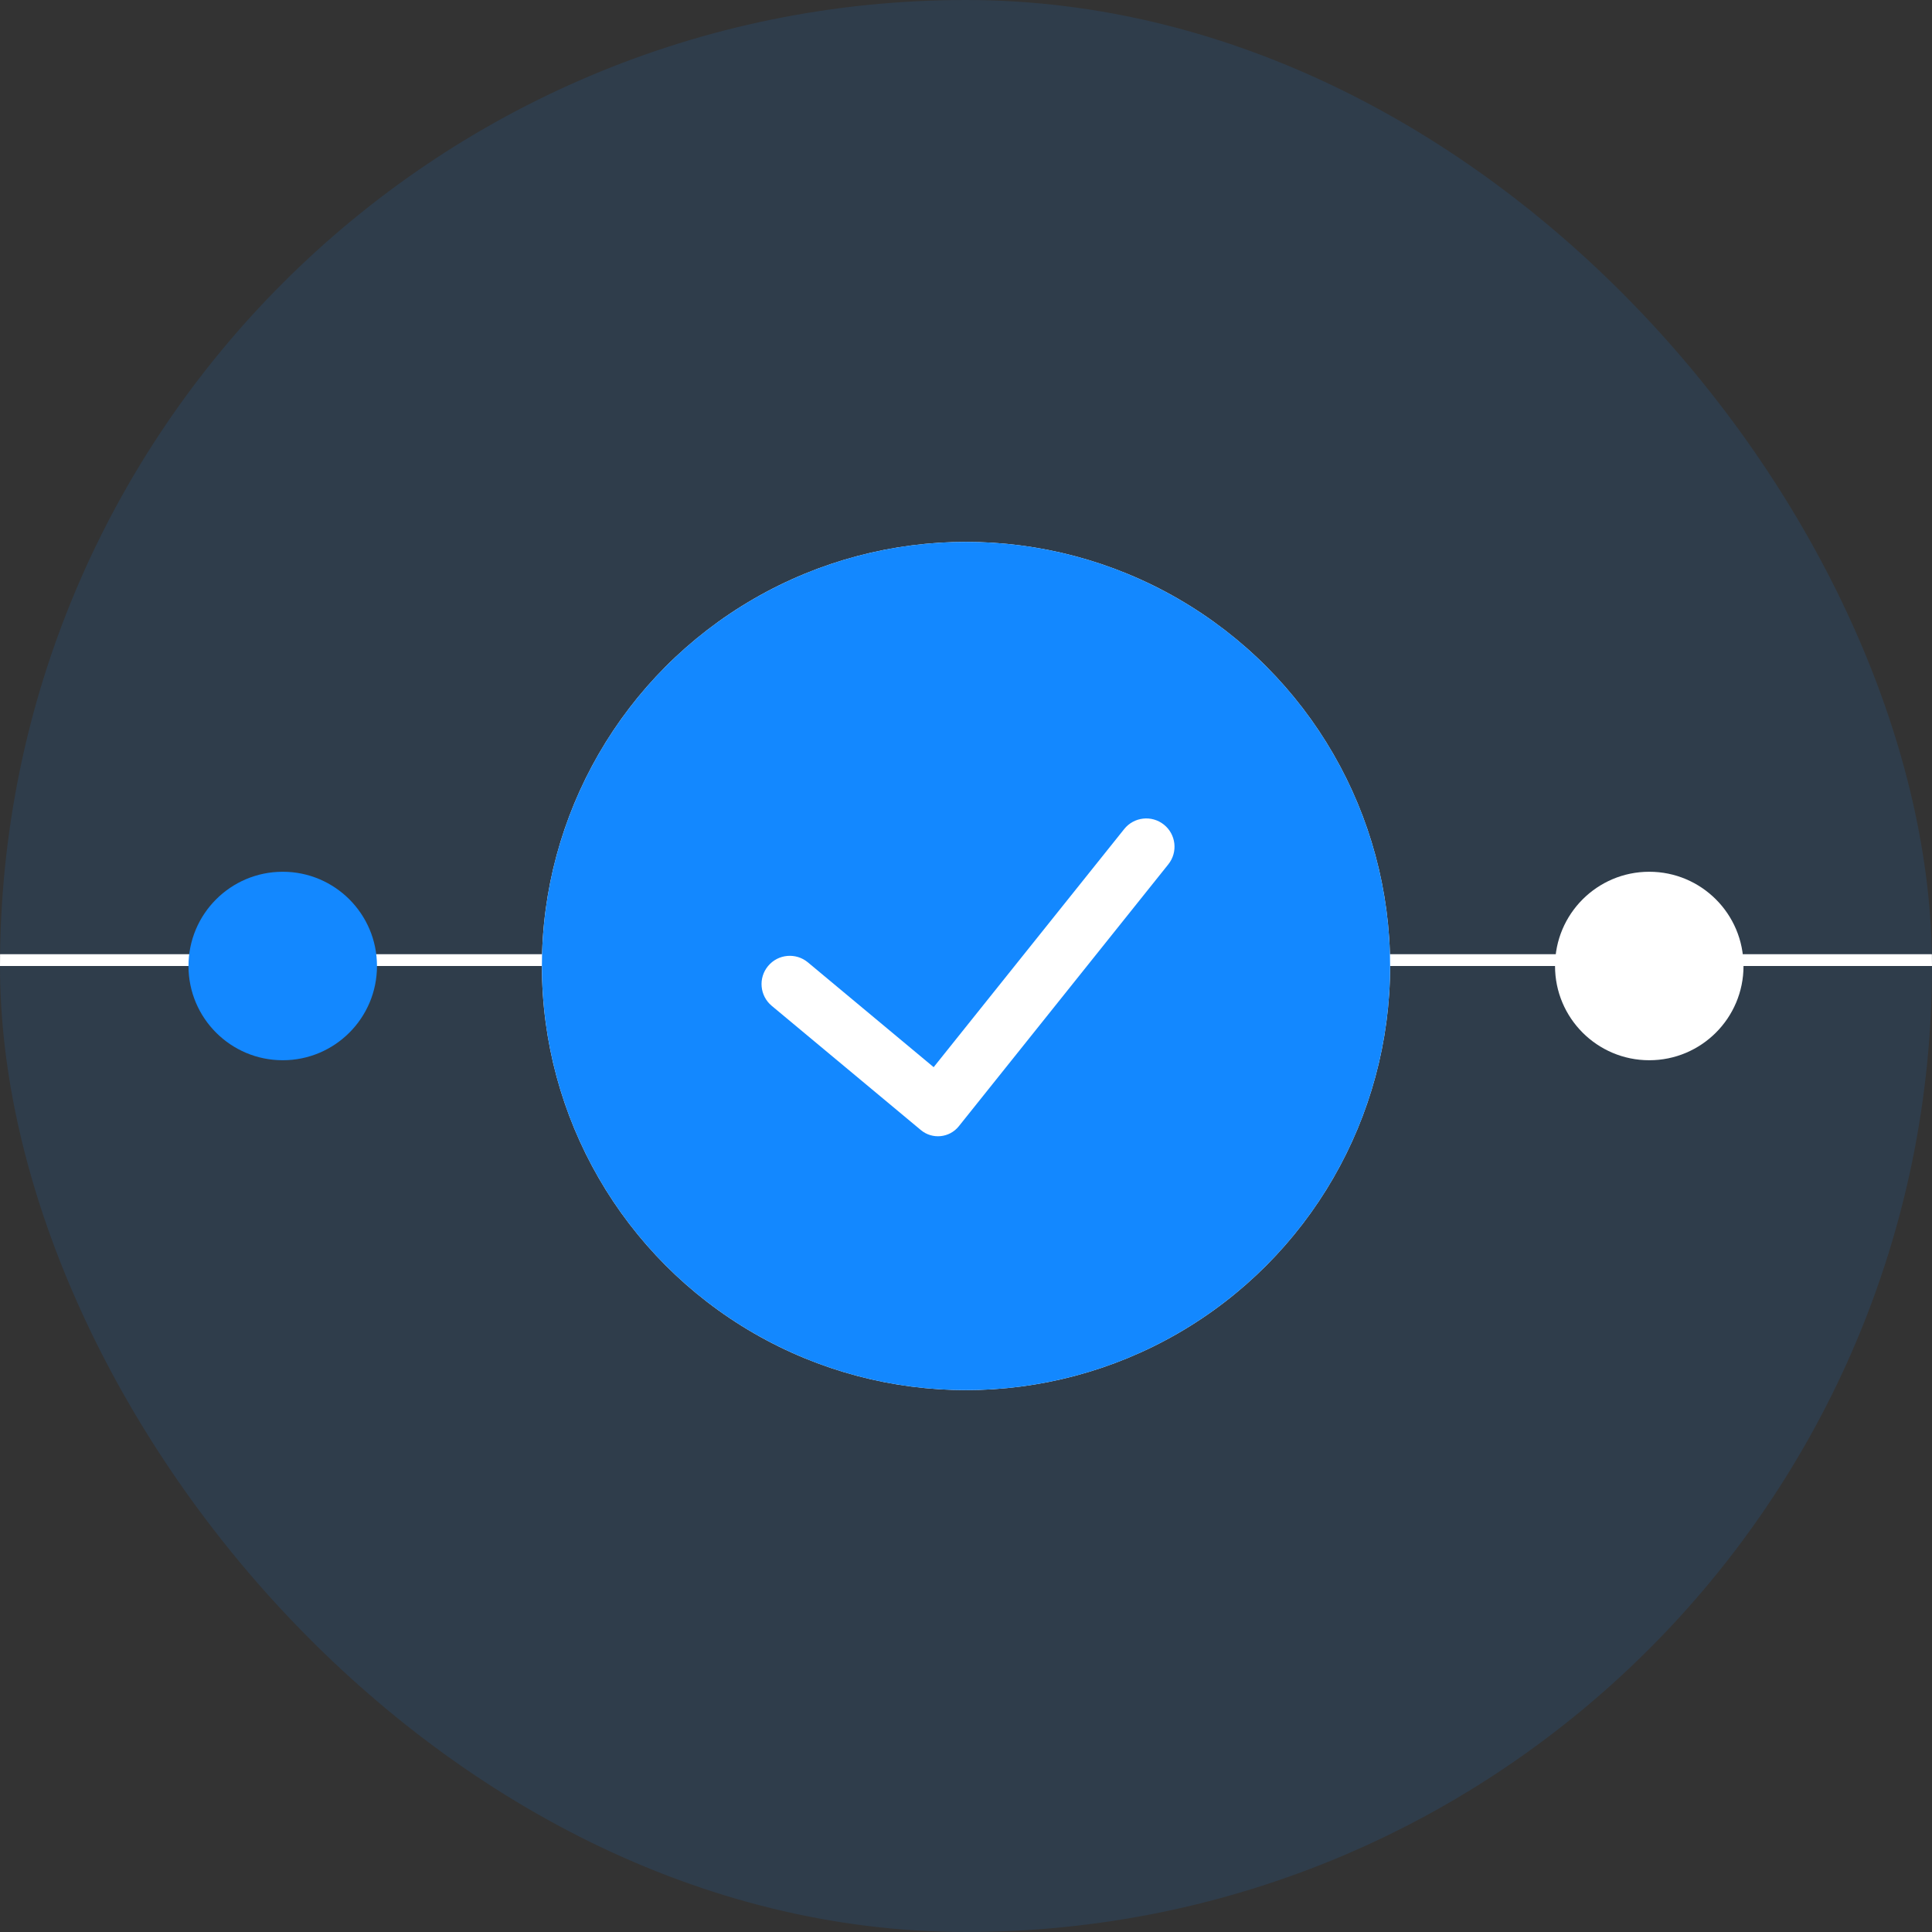 <svg width="82" height="82" viewBox="0 0 82 82" fill="none" xmlns="http://www.w3.org/2000/svg">
<rect x="0" y="0" width="82" height="82" fill="#333333" stroke="none"/>
<g clip-path="url(#clip0_2431_73837)">
<rect width="82" height="82" rx="41" fill="#1388FF" fill-opacity="0.12"/>
<circle cx="70" cy="41" r="4" fill="white"/>
<line x1="-19" y1="40.75" x2="101" y2="40.75" stroke="white" stroke-width="0.5"/>
<circle cx="12" cy="41" r="4" fill="#1388FF"/>
<circle cx="41" cy="41" r="18" fill="white"/>
<path fill-rule="evenodd" clip-rule="evenodd" d="M23 41C23 36.226 24.896 31.648 28.272 28.272C31.648 24.896 36.226 23 41 23C45.774 23 50.352 24.896 53.728 28.272C57.104 31.648 59 36.226 59 41C59 45.774 57.104 50.352 53.728 53.728C50.352 57.104 45.774 59 41 59C36.226 59 31.648 57.104 28.272 53.728C24.896 50.352 23 45.774 23 41ZM39.085 47.964C39.572 48.37 40.298 48.297 40.695 47.802L49.587 36.685C50.001 36.168 49.917 35.413 49.4 35C48.883 34.586 48.129 34.67 47.715 35.187L39.627 45.294L34.29 40.846C33.781 40.422 33.024 40.491 32.6 41C32.176 41.509 32.245 42.265 32.754 42.69L39.085 47.964Z" fill="#1388FF"/>
</g>
<defs>
<clipPath id="clip0_2431_73837">
<rect width="82" height="82" rx="41" fill="white"/>
</clipPath>
</defs>
</svg>

